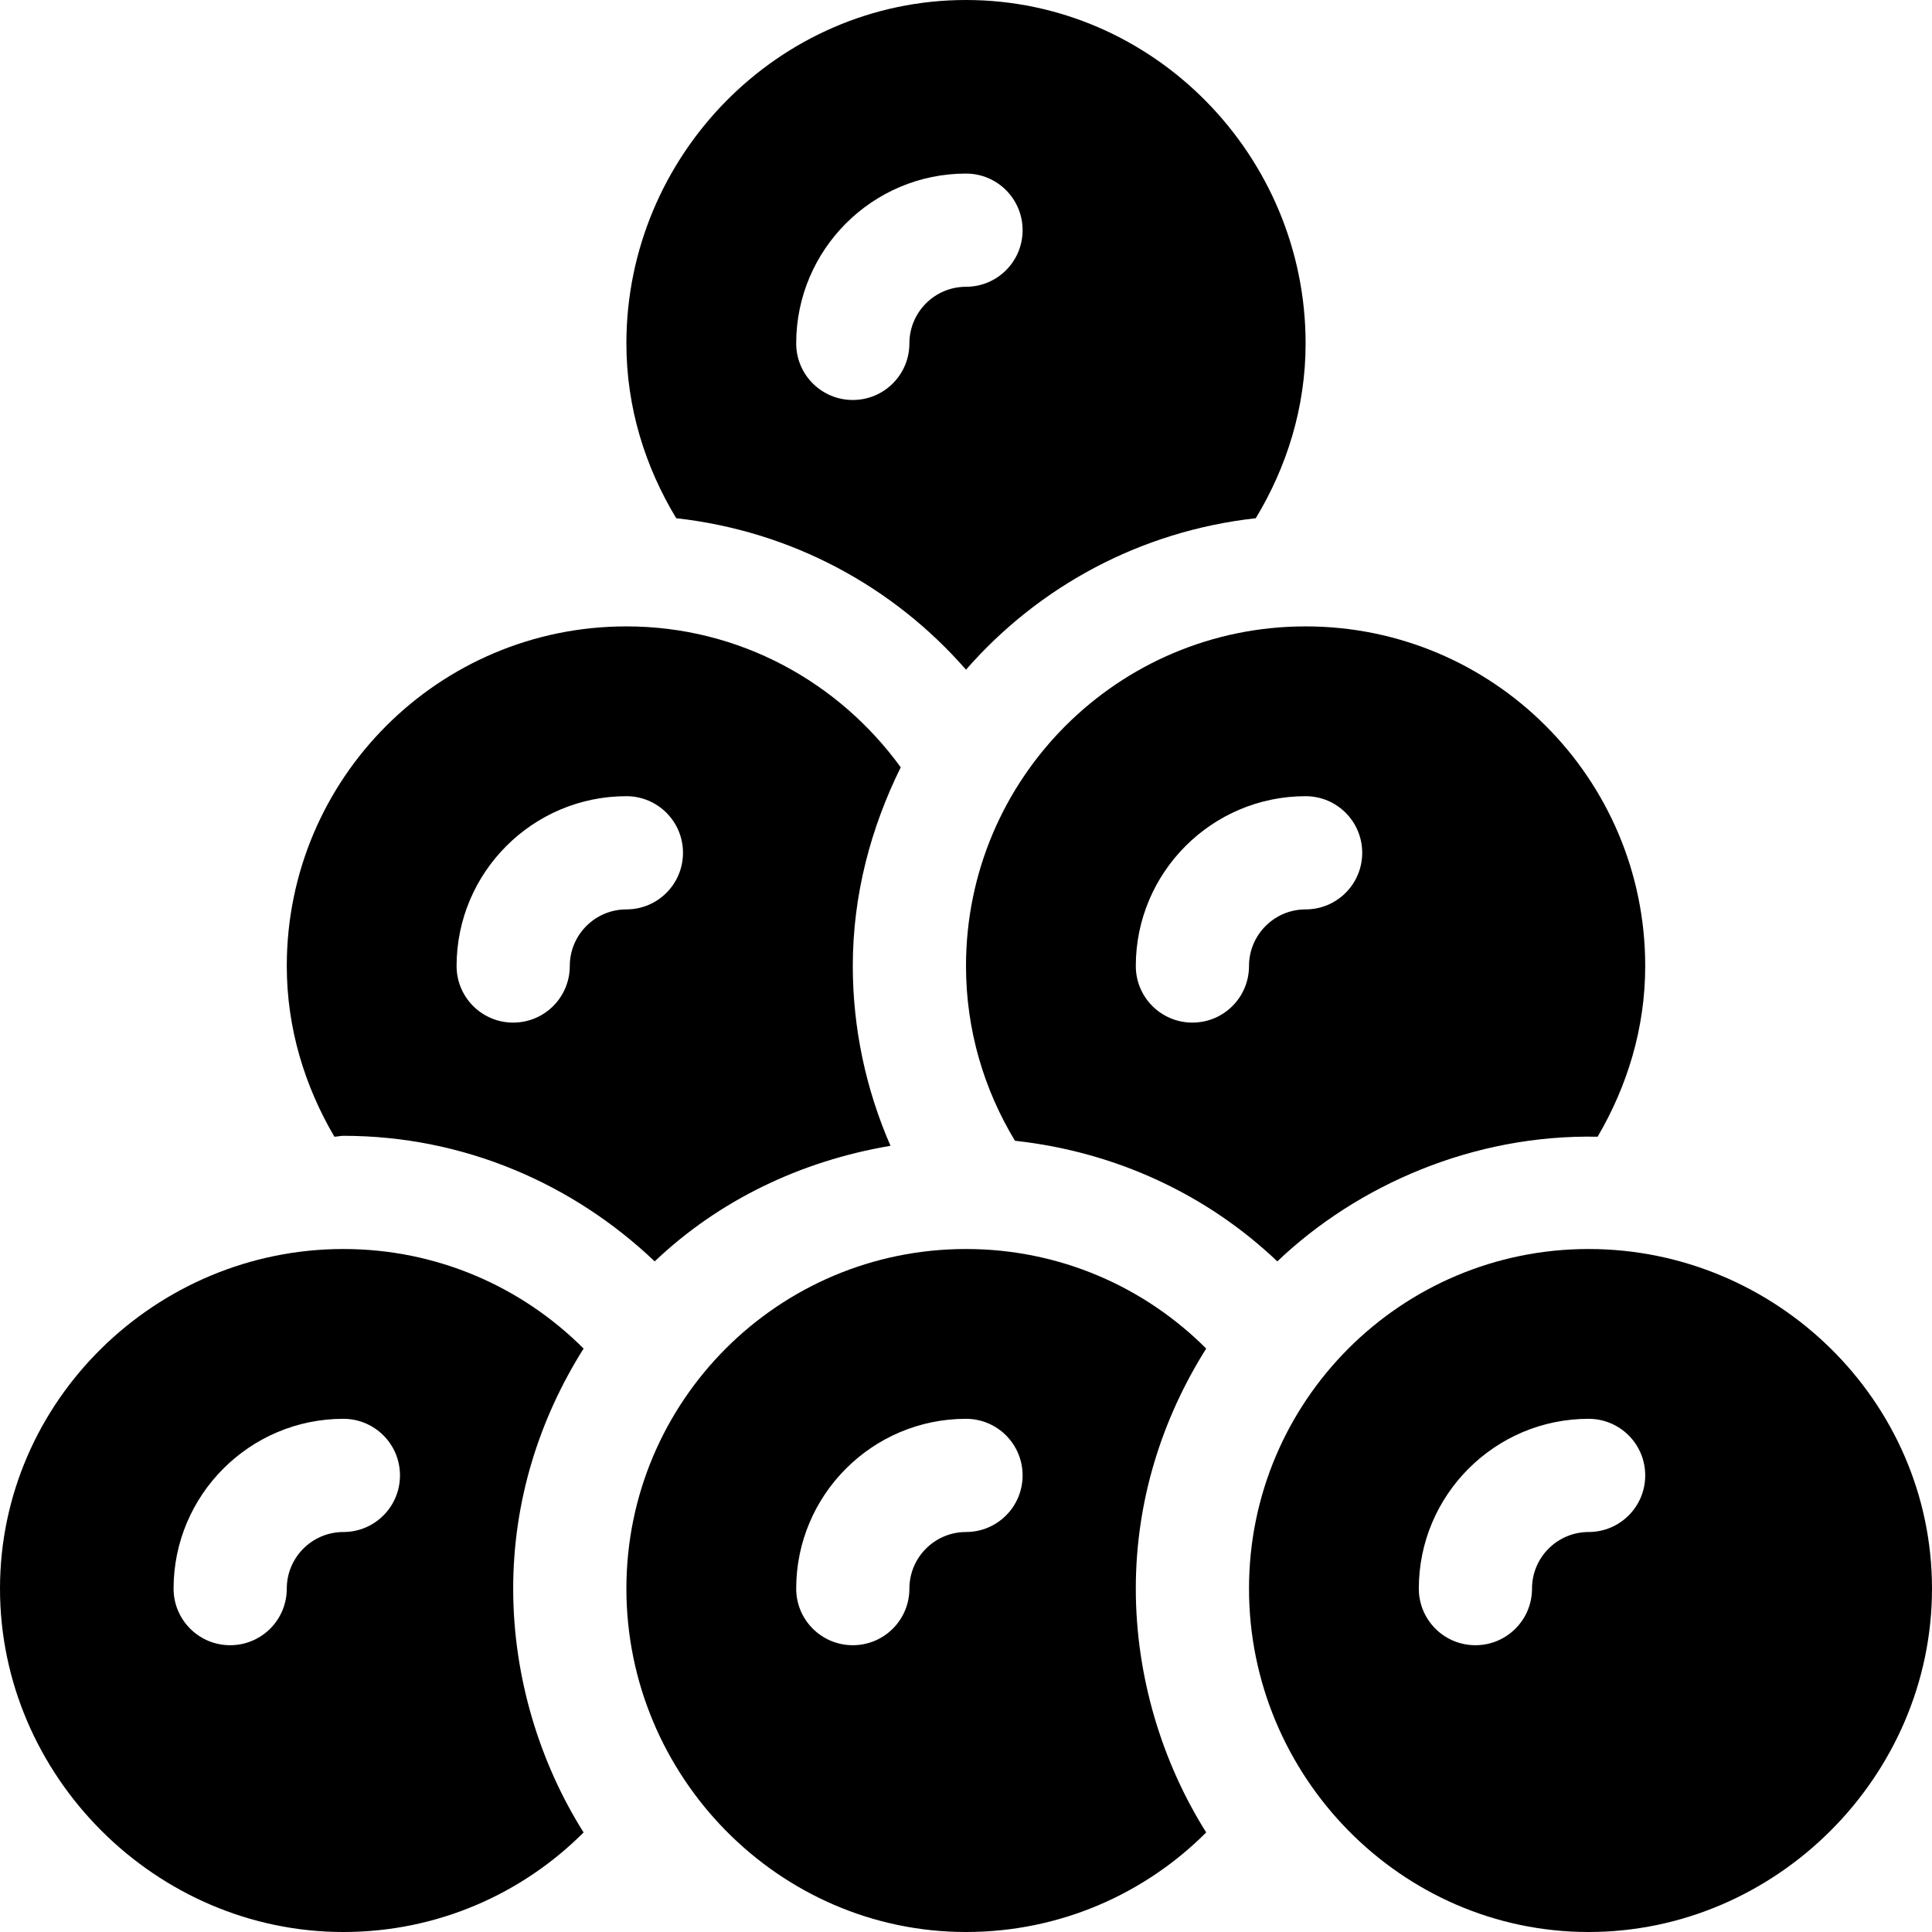 <?xml version="1.0" encoding="iso-8859-1"?>
<!-- Generator: Adobe Illustrator 19.0.0, SVG Export Plug-In . SVG Version: 6.00 Build 0)  -->
<svg version="1.1" id="Capa_1" xmlns="http://www.w3.org/2000/svg" xmlns:xlink="http://www.w3.org/1999/xlink" x="0px" y="0px"
	 viewBox="0 0 512 512" style="enable-background:new 0 0 512 512;" xml:space="preserve">
<g>
	<g>
		<path d="M421,331c-49.706,0-90,40.294-90,90s40.294,91,90,91s91-41.294,91-91S470.706,331,421,331z M421,406
			c-8.276,0-15,6.724-15,15c0,8.291-6.709,15-15,15c-8.291,0-15-6.709-15-15c0-24.814,20.186-45,45-45c8.291,0,15,6.709,15,15
			C436,399.291,429.291,406,421,406z"/>
	</g>
</g>
<g>
	<g>
		<path d="M256,0c-49.706,0-90,41.294-90,91c0,17.021,4.999,32.761,13.207,46.335c30.591,3.409,57.545,18.104,76.793,40.137
			c19.248-22.034,46.201-36.728,76.793-40.137C341.001,123.761,346,108.021,346,91C346,41.294,305.706,0,256,0z M256,76
			c-8.276,0-15,6.724-15,15c0,8.291-6.709,15-15,15s-15-6.709-15-15c0-24.814,20.186-45,45-45c8.291,0,15,6.709,15,15
			S264.291,76,256,76z"/>
	</g>
</g>
<g>
	<g>
		<path d="M346,166c-49.706,0-90,40.294-90,90c0,16.981,4.792,32.787,12.975,46.313c26.796,2.933,50.978,14.317,69.525,31.966
			c21.33-20.305,52.061-33.704,84.886-33.038C431.203,287.904,436,272.577,436,256C436,206.294,395.706,166,346,166z M346,241
			c-8.276,0-15,6.724-15,15c0,8.291-6.709,15-15,15c-8.291,0-15-6.709-15-15c0-24.814,20.186-45,45-45c8.291,0,15,6.709,15,15
			S354.291,241,346,241z"/>
	</g>
</g>
<g>
	<g>
		<path d="M238.702,203.343C222.345,180.806,195.976,166,166,166c-49.706,0-90,40.294-90,90c0,16.577,4.797,31.904,12.614,45.242
			C89.427,301.225,90.183,301,91,301c32.007,0,60.963,12.784,82.5,33.279c16.88-16.064,38.553-26.592,62.492-30.628
			C229.439,288.631,226,272.419,226,256C226,237.027,230.828,219.309,238.702,203.343z M166,241c-8.276,0-15,6.724-15,15
			c0,8.291-6.709,15-15,15s-15-6.709-15-15c0-24.814,20.186-45,45-45c8.291,0,15,6.709,15,15S174.291,241,166,241z"/>
	</g>
</g>
<g>
	<g>
		<path d="M319.658,357.382C303.371,341.082,280.864,331,256,331c-49.706,0-90,40.294-90,90s40.294,91,90,91
			c24.864,0,47.371-10.082,63.658-26.382C308.009,467.128,301,444.421,301,421C301,397.579,308.009,375.872,319.658,357.382z
			 M256,406c-8.276,0-15,6.724-15,15c0,8.291-6.709,15-15,15s-15-6.709-15-15c0-24.814,20.186-45,45-45c8.291,0,15,6.709,15,15
			C271,399.291,264.291,406,256,406z"/>
	</g>
</g>
<g>
	<g>
		<path d="M154.658,357.382C138.371,341.082,115.864,331,91,331c-49.706,0-91,40.294-91,90s41.294,91,91,91
			c24.864,0,47.371-10.082,63.658-26.382C143.009,467.128,136,444.421,136,421C136,397.579,143.009,375.872,154.658,357.382z
			 M91,406c-8.276,0-15,6.724-15,15c0,8.291-6.709,15-15,15s-15-6.709-15-15c0-24.814,20.186-45,45-45c8.291,0,15,6.709,15,15
			C106,399.291,99.291,406,91,406z"/>
	</g>
</g>
<g>
</g>
<g>
</g>
<g>
</g>
<g>
</g>
<g>
</g>
<g>
</g>
<g>
</g>
<g>
</g>
<g>
</g>
<g>
</g>
<g>
</g>
<g>
</g>
<g>
</g>
<g>
</g>
<g>
</g>
</svg>

